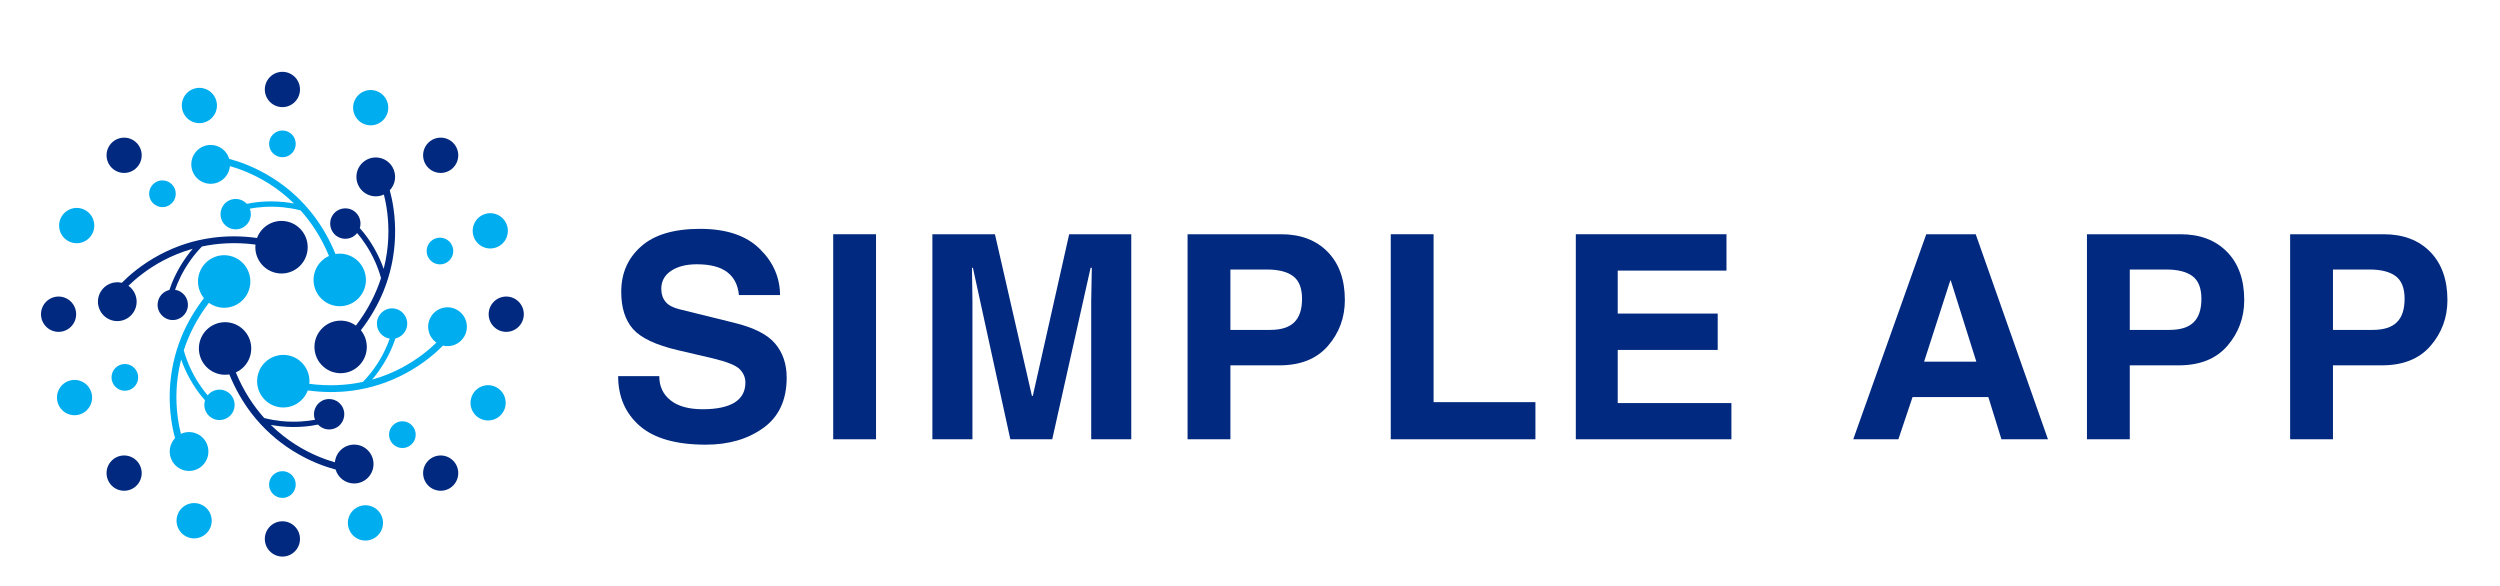 <svg width="661" height="155" xmlns="http://www.w3.org/2000/svg" xmlns:xlink="http://www.w3.org/1999/xlink" xml:space="preserve" overflow="hidden"><defs><clipPath id="clip0"><rect x="61" y="191" width="661" height="155"/></clipPath><clipPath id="clip1"><rect x="61" y="199" width="150" height="152"/></clipPath><clipPath id="clip2"><rect x="61" y="199" width="150" height="152"/></clipPath><clipPath id="clip3"><rect x="61" y="199" width="150" height="152"/></clipPath><clipPath id="clip4"><rect x="61" y="199" width="150" height="152"/></clipPath><clipPath id="clip5"><rect x="210" y="143" width="512" height="265"/></clipPath><clipPath id="clip6"><rect x="210" y="143" width="512" height="265"/></clipPath></defs><g clip-path="url(#clip0)" transform="translate(-61 -191)"><g clip-path="url(#clip1)"><g clip-path="url(#clip2)"><g clip-path="url(#clip3)"><g clip-path="url(#clip4)"><path d="M139.982 132.63C142.29 130.052 142.308 126.221 140.176 123.625 142.658 120.415 144.651 116.997 146.127 113.419 147.981 108.904 149.016 104.12 149.205 99.204 149.413 93.616 148.488 89.182 147.816 86.77 149.343 85.173 149.705 82.698 148.545 80.682 147.132 78.235 144.002 77.397 141.555 78.81 139.109 80.222 138.27 83.353 139.683 85.799 141.021 88.114 143.887 88.987 146.265 87.884 146.879 90.291 147.62 94.323 147.425 99.216 147.328 101.639 146.989 104.442 146.207 107.48 145.909 106.636 145.575 105.798 145.203 104.97 143.405 100.973 141.211 98.182 139.896 96.717 140.412 95.063 139.81 93.196 138.287 92.192 136.444 90.962 133.957 91.462 132.728 93.311 131.505 95.155 132.004 97.642 133.848 98.871 135.593 100.031 137.908 99.647 139.195 98.038 140.464 99.52 142.388 102.093 143.956 105.597 144.519 106.849 145.059 108.284 145.507 109.892 144.214 113.861 142.135 118.134 138.867 122.401 136.03 120.35 132.05 120.736 129.666 123.407 127.116 126.256 127.363 130.632 130.212 133.176 133.061 135.726 137.437 135.479 139.982 132.63" fill="#01297F" transform="matrix(1 0 0 1.004 16.239 154.197)"/><path d="M118.249 143.818C121.638 144.524 124.963 142.624 126.141 139.476 130.166 140.027 134.124 140.045 137.954 139.528 142.796 138.879 147.459 137.386 151.807 135.088 156.752 132.475 160.129 129.454 161.881 127.674 164.029 128.197 166.355 127.272 167.521 125.255 168.928 122.809 168.095 119.679 165.643 118.272 163.196 116.859 160.072 117.692 158.659 120.139 157.321 122.454 157.998 125.376 160.146 126.881 158.36 128.615 155.241 131.275 150.911 133.549 148.763 134.681 146.162 135.789 143.14 136.633 143.727 135.95 144.284 135.237 144.811 134.502 147.373 130.947 148.7 127.651 149.309 125.785 150.997 125.404 152.307 123.946 152.427 122.125 152.565 119.921 150.882 118.014 148.677 117.87 146.466 117.732 144.559 119.409 144.421 121.62 144.289 123.711 145.783 125.526 147.81 125.835 147.16 127.679 145.897 130.632 143.646 133.739 142.841 134.853 141.871 136.042 140.706 137.231 136.622 138.098 131.884 138.431 126.548 137.736 126.904 134.255 124.578 130.999 121.08 130.264 117.335 129.483 113.672 131.884 112.89 135.629 112.109 139.367 114.504 143.037 118.249 143.818" fill="#00ADEF" transform="matrix(1 0 0 1.004 16.239 154.197)"/><path d="M97.694 130.585C98.773 133.876 102.087 135.806 105.396 135.255 106.935 139.011 108.899 142.446 111.259 145.512 114.246 149.377 117.87 152.669 122.033 155.282 126.766 158.256 131.069 159.675 133.492 160.302 134.118 162.427 136.076 163.977 138.402 163.977 141.229 163.977 143.52 161.685 143.52 158.86 143.52 156.035 141.229 153.743 138.402 153.743 135.731 153.743 133.538 155.793 133.308 158.4 130.913 157.728 127.053 156.356 122.913 153.737 120.862 152.444 118.599 150.751 116.359 148.551 117.244 148.718 118.14 148.843 119.041 148.935 123.4 149.377 126.922 148.872 128.84 148.47 130.017 149.74 131.929 150.147 133.567 149.338 135.548 148.355 136.358 145.948 135.376 143.962 134.393 141.981 131.986 141.171 130 142.152 128.127 143.083 127.301 145.282 128.047 147.2 126.129 147.557 122.941 147.936 119.122 147.545 117.755 147.402 116.239 147.155 114.625 146.742 111.834 143.634 109.174 139.7 107.113 134.732 110.306 133.303 111.96 129.661 110.846 126.261 109.651 122.631 105.74 120.656 102.11 121.85 98.475 123.044 96.499 126.956 97.694 130.585" fill="#01297F" transform="matrix(1 0 0 1.004 16.239 154.197)"/><path d="M98.877 106.17C96.568 108.75 96.551 112.581 98.687 115.176 96.2 118.387 94.208 121.803 92.731 125.382 90.876 129.896 89.843 134.681 89.653 139.596 89.446 145.185 90.371 149.619 91.043 152.031 89.515 153.628 89.154 156.103 90.313 158.12 91.726 160.566 94.857 161.405 97.303 159.991 99.749 158.578 100.588 155.449 99.176 153.001 97.837 150.686 94.972 149.814 92.594 150.916 91.979 148.51 91.238 144.479 91.433 139.585 91.531 137.161 91.87 134.359 92.651 131.32 92.95 132.171 93.283 133.003 93.656 133.831 95.454 137.827 97.653 140.625 98.963 142.084 98.446 143.738 99.055 145.604 100.571 146.609 102.415 147.838 104.901 147.339 106.131 145.489 107.36 143.646 106.854 141.159 105.011 139.93 103.27 138.77 100.95 139.154 99.663 140.763 98.394 139.281 96.47 136.708 94.902 133.204 94.34 131.952 93.8 130.517 93.352 128.908 94.644 124.939 96.723 120.666 99.991 116.399 102.828 118.45 106.808 118.066 109.198 115.395 111.742 112.545 111.494 108.169 108.646 105.625 105.798 103.075 101.421 103.322 98.877 106.17" fill="#00ADEF" transform="matrix(1 0 0 1.004 16.239 154.197)"/><path d="M120.609 94.983C117.221 94.276 113.896 96.177 112.718 99.325 108.692 98.773 104.735 98.756 100.904 99.273 96.062 99.922 91.399 101.415 87.051 103.713 82.112 106.326 78.729 109.347 76.978 111.128 74.83 110.605 72.503 111.529 71.344 113.545 69.93 115.992 70.769 119.122 73.216 120.529 75.662 121.947 78.787 121.109 80.2 118.662 81.538 116.347 80.86 113.425 78.712 111.92 80.498 110.185 83.617 107.526 87.947 105.252 90.095 104.12 92.697 103.012 95.718 102.167 95.132 102.851 94.575 103.563 94.046 104.299 91.485 107.853 90.164 111.15 89.55 113.017 87.861 113.396 86.552 114.855 86.437 116.675 86.293 118.887 87.976 120.787 90.181 120.931 92.392 121.069 94.299 119.392 94.443 117.18 94.575 115.09 93.082 113.276 91.048 112.965 91.697 111.121 92.961 108.169 95.213 105.063 96.016 103.948 96.987 102.765 98.153 101.57 102.236 100.709 106.975 100.37 112.31 101.065 111.954 104.546 114.28 107.802 117.778 108.537 121.523 109.318 125.187 106.917 125.968 103.173 126.749 99.434 124.354 95.764 120.609 94.983" fill="#01297F" transform="matrix(1 0 0 1.004 16.239 154.197)"/><path d="M141.164 108.216C140.085 104.924 136.771 102.995 133.463 103.546 131.924 99.79 129.959 96.355 127.599 93.294 124.612 89.423 120.988 86.138 116.824 83.519 112.092 80.544 107.79 79.125 105.367 78.5 104.747 76.374 102.782 74.83 100.456 74.83 97.63 74.83 95.339 77.115 95.339 79.941 95.339 82.767 97.63 85.058 100.456 85.058 103.127 85.058 105.32 83.008 105.55 80.401 107.945 81.072 111.805 82.451 115.947 85.064 117.996 86.356 120.259 88.051 122.499 90.25 121.615 90.084 120.719 89.957 119.817 89.866 115.458 89.423 111.943 89.928 110.019 90.331 108.841 89.061 106.929 88.654 105.292 89.463 103.311 90.445 102.501 92.852 103.483 94.839 104.465 96.821 106.871 97.63 108.858 96.648 110.737 95.718 111.558 93.518 110.812 91.6 112.73 91.244 115.918 90.865 119.742 91.256 121.103 91.399 122.619 91.646 124.233 92.059 127.024 95.166 129.684 99.1 131.746 104.068 128.552 105.499 126.898 109.14 128.012 112.54 129.206 116.17 133.118 118.145 136.748 116.951 140.384 115.756 142.36 111.845 141.164 108.216" fill="#00ADEF" transform="matrix(1 0 0 1.004 16.239 154.197)"/><path d="M124.078 60.219C124.078 62.786 121.993 64.865 119.433 64.865 116.864 64.865 114.779 62.786 114.779 60.219 114.779 57.651 116.864 55.572 119.433 55.572 121.993 55.572 124.078 57.651 124.078 60.219" fill="#01297F" transform="matrix(1 0 0 1.004 16.239 154.197)"/><path d="M124.078 178.583C124.078 181.15 121.993 183.229 119.433 183.229 116.864 183.229 114.779 181.15 114.779 178.583 114.779 176.015 116.864 173.936 119.433 173.936 121.993 173.936 124.078 176.015 124.078 178.583" fill="#01297F" transform="matrix(1 0 0 1.004 16.239 154.197)"/><path d="M178.612 124.05C176.043 124.05 173.964 121.965 173.964 119.404 173.964 116.836 176.043 114.751 178.612 114.751 181.178 114.751 183.258 116.836 183.258 119.404 183.258 121.965 181.178 124.05 178.612 124.05" fill="#01297F" transform="matrix(1 0 0 1.004 16.239 154.197)"/><path d="M60.247 124.05C57.68 124.05 55.601 121.965 55.601 119.404 55.601 116.836 57.68 114.751 60.247 114.751 62.814 114.751 64.894 116.836 64.894 119.404 64.894 121.965 62.814 124.05 60.247 124.05" fill="#01297F" transform="matrix(1 0 0 1.004 16.239 154.197)"/><path d="M164.563 80.837C162.748 82.652 159.808 82.652 157.993 80.837 156.178 79.022 156.178 76.082 157.993 74.267 159.808 72.451 162.748 72.451 164.563 74.267 166.378 76.082 166.378 79.022 164.563 80.837" fill="#01297F" transform="matrix(1 0 0 1.004 16.239 154.197)"/><path d="M80.866 164.535C79.051 166.349 76.11 166.349 74.296 164.535 72.481 162.719 72.481 159.779 74.296 157.964 76.11 156.149 79.051 156.149 80.866 157.964 82.681 159.779 82.681 162.719 80.866 164.535" fill="#01297F" transform="matrix(1 0 0 1.004 16.239 154.197)"/><path d="M157.993 164.535C156.178 162.719 156.178 159.779 157.993 157.964 159.808 156.149 162.748 156.149 164.563 157.964 166.378 159.779 166.378 162.719 164.563 164.535 162.748 166.349 159.808 166.349 157.993 164.535" fill="#01297F" transform="matrix(1 0 0 1.004 16.239 154.197)"/><path d="M74.296 80.837C72.481 79.022 72.481 76.082 74.296 74.267 76.11 72.451 79.051 72.451 80.866 74.267 82.681 76.082 82.681 79.022 80.866 80.837 79.051 82.652 76.11 82.652 74.296 80.837" fill="#01297F" transform="matrix(1 0 0 1.004 16.239 154.197)"/><path d="M147.04 66.846C146.029 69.207 143.296 70.298 140.934 69.281 138.58 68.271 137.489 65.537 138.5 63.182 139.51 60.822 142.245 59.73 144.6 60.741 146.959 61.758 148.051 64.486 147.04 66.846" fill="#00ADEF" transform="matrix(1 0 0 1.004 16.239 154.197)"/><path d="M100.359 175.618C99.348 177.98 96.614 179.07 94.259 178.06 91.898 177.044 90.808 174.316 91.818 171.955 92.829 169.594 95.563 168.503 97.924 169.519 100.284 170.53 101.375 173.264 100.359 175.618" fill="#00ADEF" transform="matrix(1 0 0 1.004 16.239 154.197)"/><path d="M171.983 147.011C169.623 146.001 168.531 143.267 169.548 140.907 170.559 138.551 173.292 137.461 175.647 138.471 178.008 139.481 179.099 142.216 178.089 144.571 177.071 146.931 174.343 148.022 171.983 147.011" fill="#00ADEF" transform="matrix(1 0 0 1.004 16.239 154.197)"/><path d="M63.211 100.33C60.85 99.319 59.759 96.585 60.77 94.23 61.787 91.87 64.514 90.778 66.875 91.79 69.235 92.8 70.327 95.534 69.311 97.895 68.299 100.255 65.565 101.346 63.211 100.33" fill="#00ADEF" transform="matrix(1 0 0 1.004 16.239 154.197)"/><path d="M176.112 101.76C173.729 102.713 171.024 101.553 170.076 99.17 169.124 96.786 170.284 94.081 172.667 93.133 175.051 92.18 177.755 93.341 178.703 95.724 179.657 98.107 178.497 100.812 176.112 101.76" fill="#00ADEF" transform="matrix(1 0 0 1.004 16.239 154.197)"/><path d="M66.192 145.673C63.808 146.62 61.103 145.46 60.156 143.077 59.202 140.693 60.362 137.988 62.745 137.04 65.129 136.087 67.834 137.247 68.782 139.632 69.735 142.015 68.575 144.72 66.192 145.673" fill="#00ADEF" transform="matrix(1 0 0 1.004 16.239 154.197)"/><path d="M122.953 74.542C122.953 76.489 121.373 78.063 119.433 78.063 117.485 78.063 115.906 76.489 115.906 74.542 115.906 72.596 117.485 71.022 119.433 71.022 121.373 71.022 122.953 72.596 122.953 74.542" fill="#00ADEF" transform="matrix(1 0 0 1.004 16.239 154.197)"/><path d="M122.953 164.258C122.953 166.205 121.373 167.779 119.433 167.779 117.485 167.779 115.906 166.205 115.906 164.258 115.906 162.312 117.485 160.738 119.433 160.738 121.373 160.738 122.953 162.312 122.953 164.258" fill="#00ADEF" transform="matrix(1 0 0 1.004 16.239 154.197)"/><path d="M148.66 153.61C147.281 152.238 147.281 150.004 148.66 148.632 150.032 147.253 152.267 147.253 153.639 148.632 155.018 150.004 155.018 152.238 153.639 153.61 152.267 154.989 150.032 154.989 148.66 153.61" fill="#00ADEF" transform="matrix(1 0 0 1.004 16.239 154.197)"/><path d="M85.219 90.17C83.847 88.797 83.847 86.569 85.219 85.19 86.598 83.818 88.826 83.818 90.198 85.19 91.577 86.569 91.577 88.797 90.198 90.17 88.826 91.548 86.598 91.548 85.219 90.17" fill="#00ADEF" transform="matrix(1 0 0 1.004 16.239 154.197)"/><path d="M162.392 106.033C160.589 106.751 158.538 105.872 157.814 104.068 157.097 102.26 157.976 100.209 159.779 99.491 161.588 98.767 163.639 99.647 164.356 101.456 165.079 103.259 164.201 105.309 162.392 106.033" fill="#00ADEF" transform="matrix(1 0 0 1.004 16.239 154.197)"/><path d="M79.08 139.31C77.27 140.033 75.22 139.154 74.502 137.346 73.779 135.543 74.657 133.492 76.466 132.768 78.27 132.05 80.32 132.929 81.044 134.732 81.768 136.541 80.883 138.592 79.08 139.31" fill="#00ADEF" transform="matrix(1 0 0 1.004 16.239 154.197)"/><path d="M137.07 176.083C136.116 173.7 137.276 170.995 139.661 170.047 142.044 169.095 144.749 170.255 145.702 172.638 146.649 175.022 145.489 177.726 143.106 178.674 140.722 179.628 138.017 178.468 137.07 176.083" fill="#00ADEF" transform="matrix(1 0 0 1.004 16.239 154.197)"/><path d="M93.162 66.163C92.209 63.779 93.369 61.075 95.752 60.127 98.136 59.173 100.841 60.333 101.788 62.717 102.742 65.1 101.582 67.805 99.198 68.753 96.815 69.707 94.11 68.546 93.162 66.163" fill="#00ADEF" transform="matrix(1 0 0 1.004 16.239 154.197)"/><path d="M7.903-9.419C7.903-7.903 8.46-6.697 9.58-5.812 10.694-4.922 12.296-4.48 14.381-4.48 16.449-4.48 18.023-4.807 19.114-5.468 20.199-6.14 20.745-7.133 20.745-8.454 20.745-9.218 20.458-9.884 19.895-10.453 19.343-11.016 18.017-11.556 15.921-12.061L10.706-13.278C7.426-14.042 5.192-15.093 3.997-16.426 2.814-17.77 2.228-19.625 2.228-21.985 2.228-24.742 3.205-26.994 5.169-28.739 7.127-30.497 10.068-31.381 13.991-31.381 17.896-31.381 20.848-30.393 22.858-28.418 24.88-26.454 25.897-24.151 25.914-21.503L19.78-21.503C19.642-23.002 19.056-24.145 18.034-24.926 17.006-25.707 15.495-26.098 13.508-26.098 11.912-26.098 10.625-25.764 9.649-25.11 8.684-24.449 8.201-23.559 8.201-22.445 8.201-21.664 8.414-21.009 8.845-20.492 9.27-19.987 9.959-19.619 10.912-19.389L19.091-17.368C22.043-16.644 24.082-15.605 25.202-14.243 26.333-12.894 26.902-11.211 26.902-9.189 26.902-5.864 25.741-3.366 23.433-1.7 21.118-0.029 18.252 0.804 14.841 0.804 10.43 0.804 7.145-0.126 4.985-1.999 2.837-3.882 1.769-6.352 1.769-9.419Z" fill="#01297F" transform="matrix(1 0 0 1.004 210.867 291.823)"/><path d="M9.511 0 3.124 0 3.124-30.577 9.511-30.577Z" fill="#01297F" transform="matrix(1 0 0 1.004 241.582 291.823)"/><path d="M32.783 0 26.81 0 26.81-20.653 26.902-25.569 26.718-25.569 20.997 0 14.749 0 9.166-25.569 9.028-25.569 9.097-20.653 9.097 0 3.124 0 3.124-30.577 12.451-30.577 17.965-6.478 18.103-6.478 23.525-30.577 32.783-30.577Z" fill="#01297F" transform="matrix(1 0 0 1.004 256.374 291.823)"/><path d="M15.438-16.311C17.058-16.311 18.252-16.684 19.022-17.437 19.803-18.183 20.194-19.355 20.194-20.951 20.194-22.542 19.745-23.668 18.861-24.329 17.988-24.983 16.684-25.317 14.956-25.317L9.511-25.317 9.511-16.311ZM9.511 0 3.124 0 3.124-30.577 17.069-30.577C19.975-30.577 22.29-29.704 24.007-27.958 25.719-26.212 26.58-23.812 26.58-20.768 26.58-18.149 25.736-15.863 24.053-13.922 22.382-11.992 19.97-11.027 16.816-11.027L9.511-11.027Z" fill="#01297F" transform="matrix(1 0 0 1.004 294.428 291.823)"/><path d="M9.511-5.537 24.696-5.537 24.696 0 3.124 0 3.124-30.577 9.511-30.577Z" fill="#01297F" transform="matrix(1 0 0 1.004 324.728 291.823)"/><path d="M25.592-25.156 9.373-25.156 9.373-18.746 24.283-18.746 24.283-13.325 9.373-13.325 9.373-5.399 26.327-5.399 26.327 0 3.124 0 3.124-30.577 25.592-30.577Z" fill="#01297F" transform="matrix(1 0 0 1.004 352.33 291.823)"/><path d="M11.096-11.579 18.884-11.579 15.07-23.685 15.002-23.685ZM7.26 0 0.528 0 11.418-30.577 18.792-30.577 29.567 0 22.629 0 20.676-6.295 9.373-6.295Z" fill="#01297F" transform="matrix(1 0 0 1.004 396.294 291.823)"/><path d="M15.438-16.311C17.058-16.311 18.252-16.684 19.022-17.437 19.803-18.183 20.194-19.355 20.194-20.951 20.194-22.542 19.745-23.668 18.861-24.329 17.988-24.983 16.684-25.317 14.956-25.317L9.511-25.317 9.511-16.311ZM9.511 0 3.124 0 3.124-30.577 17.069-30.577C19.975-30.577 22.29-29.704 24.007-27.958 25.719-26.212 26.58-23.812 26.58-20.768 26.58-18.149 25.736-15.863 24.053-13.922 22.382-11.992 19.97-11.027 16.816-11.027L9.511-11.027Z" fill="#01297F" transform="matrix(1 0 0 1.004 428.552 291.823)"/><path d="M15.438-16.311C17.058-16.311 18.252-16.684 19.022-17.437 19.803-18.183 20.194-19.355 20.194-20.951 20.194-22.542 19.745-23.668 18.861-24.329 17.988-24.983 16.684-25.317 14.956-25.317L9.511-25.317 9.511-16.311ZM9.511 0 3.124 0 3.124-30.577 17.069-30.577C19.975-30.577 22.29-29.704 24.007-27.958 25.719-26.212 26.58-23.812 26.58-20.768 26.58-18.149 25.736-15.863 24.053-13.922 22.382-11.992 19.97-11.027 16.816-11.027L9.511-11.027Z" fill="#01297F" transform="matrix(1 0 0 1.004 458.853 291.823)"/></g></g></g></g><g clip-path="url(#clip5)"><g clip-path="url(#clip6)"><path d="M248.184 235.15C252.277 230.577 252.307 223.786 248.53 219.183 252.928 213.491 256.462 207.432 259.079 201.089 262.368 193.085 264.201 184.602 264.537 175.886 264.903 165.978 263.264 158.117 262.073 153.84 264.781 151.01 265.423 146.621 263.366 143.047 260.861 138.709 255.312 137.222 250.973 139.727 246.636 142.232 245.149 147.782 247.654 152.12 250.027 156.223 255.108 157.771 259.323 155.816 260.413 160.083 261.726 167.231 261.38 175.906 261.207 180.204 260.607 185.173 259.222 190.559 258.692 189.063 258.101 187.576 257.44 186.109 254.253 179.022 250.362 174.074 248.031 171.477 248.947 168.544 247.878 165.235 245.18 163.453 241.911 161.274 237.502 162.16 235.323 165.438 233.154 168.708 234.04 173.117 237.308 175.295 240.404 177.352 244.507 176.67 246.789 173.819 249.039 176.446 252.45 181.008 255.23 187.22 256.228 189.439 257.185 191.985 257.979 194.836 255.688 201.873 252.002 209.448 246.208 217.014 241.178 213.379 234.121 214.061 229.895 218.796 225.374 223.847 225.812 231.606 230.863 236.117 235.913 240.638 243.673 240.2 248.184 235.15" fill="#01297F" transform="matrix(1 0 0 1 -123.767 63.97)"/><path d="M209.652 254.985C215.66 256.238 221.556 252.868 223.643 247.287 230.781 248.265 237.797 248.296 244.589 247.379 253.173 246.228 261.441 243.581 269.15 239.508 277.917 234.875 283.904 229.518 287.01 226.362 290.818 227.288 294.943 225.649 297.01 222.075 299.505 217.737 298.028 212.188 293.68 209.693 289.342 207.188 283.802 208.664 281.298 213.002 278.925 217.106 280.127 222.289 283.935 224.957 280.768 228.032 275.239 232.747 267.562 236.779 263.753 238.785 259.14 240.75 253.784 242.247 254.823 241.035 255.81 239.773 256.747 238.469 261.289 232.166 263.641 226.321 264.721 223.012 267.714 222.34 270.036 219.753 270.249 216.526 270.494 212.615 267.51 209.235 263.6 208.98 259.68 208.735 256.299 211.709 256.055 215.629 255.821 219.336 258.468 222.554 262.062 223.104 260.912 226.372 258.672 231.606 254.68 237.115 253.255 239.09 251.534 241.198 249.466 243.306 242.227 244.844 233.826 245.434 224.366 244.202 224.997 238.031 220.874 232.258 214.672 230.954 208.033 229.57 201.537 233.826 200.151 240.465 198.767 247.094 203.013 253.601 209.652 254.985" fill="#00ADEF" transform="matrix(1 0 0 1 -123.767 63.97)"/><path d="M173.208 231.525C175.122 237.359 180.998 240.78 186.863 239.803 189.592 246.462 193.075 252.552 197.26 257.989 202.555 264.842 208.98 270.677 216.363 275.31 224.753 280.585 232.38 283.1 236.677 284.21 237.787 287.977 241.259 290.727 245.383 290.727 250.393 290.727 254.456 286.664 254.456 281.654 254.456 276.644 250.393 272.581 245.383 272.581 240.648 272.581 236.759 276.217 236.351 280.84 232.105 279.648 225.262 277.215 217.92 272.571 214.285 270.28 210.273 267.276 206.302 263.376 207.87 263.671 209.458 263.896 211.057 264.058 218.786 264.842 225.028 263.946 228.429 263.233 230.516 265.484 233.907 266.207 236.809 264.771 240.322 263.03 241.758 258.764 240.017 255.24 238.276 251.727 234.009 250.291 230.486 252.033 227.167 253.682 225.7 257.582 227.024 260.983 223.623 261.615 217.971 262.287 211.2 261.594 208.776 261.34 206.088 260.902 203.227 260.169 198.278 254.66 193.563 247.685 189.908 238.877 195.569 236.341 198.502 229.885 196.527 223.857 194.409 217.422 187.474 213.919 181.039 216.037 174.593 218.154 171.09 225.089 173.208 231.525" fill="#01297F" transform="matrix(1 0 0 1 -123.767 63.97)"/><path d="M175.306 188.238C171.212 192.81 171.182 199.602 174.97 204.205 170.561 209.896 167.027 215.955 164.41 222.299 161.121 230.302 159.288 238.785 158.953 247.502 158.586 257.409 160.225 265.27 161.417 269.547 158.708 272.378 158.067 276.767 160.123 280.34 162.628 284.679 168.178 286.165 172.516 283.66 176.854 281.155 178.34 275.606 175.835 271.268 173.463 267.164 168.381 265.616 164.166 267.571 163.076 263.305 161.763 256.157 162.109 247.481 162.282 243.184 162.883 238.214 164.268 232.828 164.797 234.335 165.388 235.811 166.05 237.278 169.237 244.365 173.137 249.324 175.459 251.91 174.542 254.843 175.622 258.153 178.309 259.934 181.579 262.114 185.988 261.228 188.166 257.949 190.346 254.68 189.45 250.271 186.181 248.092 183.095 246.035 178.982 246.717 176.701 249.568 174.45 246.941 171.039 242.379 168.26 236.168 167.261 233.948 166.304 231.402 165.51 228.551 167.801 221.515 171.487 213.939 177.281 206.373 182.311 210.008 189.368 209.326 193.604 204.591 198.115 199.541 197.677 191.782 192.627 187.27 187.576 182.749 179.816 183.187 175.306 188.238" fill="#00ADEF" transform="matrix(1 0 0 1 -123.767 63.97)"/><path d="M213.837 168.402C207.83 167.149 201.934 170.52 199.846 176.1 192.708 175.122 185.692 175.092 178.9 176.008 170.316 177.159 162.048 179.807 154.34 183.88 145.582 188.513 139.585 193.869 136.479 197.025 132.671 196.099 128.547 197.738 126.49 201.312 123.985 205.65 125.472 211.2 129.809 213.695 134.147 216.21 139.687 214.723 142.191 210.385 144.564 206.282 143.362 201.099 139.554 198.431 142.721 195.355 148.25 190.641 155.928 186.609 159.737 184.602 164.349 182.638 169.705 181.14 168.667 182.352 167.679 183.615 166.742 184.918 162.201 191.221 159.858 197.066 158.769 200.376 155.775 201.048 153.454 203.634 153.25 206.862 152.996 210.782 155.979 214.153 159.889 214.408 163.81 214.652 167.19 211.678 167.445 207.758 167.679 204.051 165.031 200.834 161.427 200.284 162.578 197.016 164.817 191.782 168.809 186.273 170.235 184.297 171.956 182.2 174.023 180.081 181.263 178.554 189.663 177.953 199.123 179.186 198.492 185.356 202.616 191.13 208.817 192.433 215.456 193.818 221.953 189.562 223.338 182.922 224.722 176.293 220.476 169.786 213.837 168.402" fill="#01297F" transform="matrix(1 0 0 1 -123.767 63.97)"/><path d="M250.281 191.863C248.367 186.028 242.491 182.607 236.626 183.584 233.897 176.925 230.415 170.836 226.229 165.408 220.935 158.545 214.509 152.721 207.127 148.077 198.736 142.803 191.109 140.287 186.812 139.177 185.713 135.41 182.23 132.671 178.106 132.671 173.096 132.671 169.033 136.723 169.033 141.734 169.033 146.743 173.096 150.806 178.106 150.806 182.841 150.806 186.731 147.171 187.138 142.548 191.384 143.739 198.227 146.183 205.569 150.816 209.204 153.107 213.216 156.112 217.187 160.012 215.619 159.716 214.031 159.492 212.432 159.329 204.703 158.545 198.471 159.441 195.06 160.154 192.973 157.903 189.582 157.181 186.68 158.616 183.167 160.358 181.731 164.624 183.472 168.147 185.214 171.66 189.48 173.096 193.003 171.355 196.333 169.705 197.789 165.805 196.466 162.404 199.866 161.773 205.518 161.101 212.299 161.794 214.713 162.048 217.401 162.486 220.263 163.219 225.211 168.728 229.926 175.703 233.581 184.511 227.92 187.046 224.987 193.502 226.963 199.53 229.081 205.966 236.015 209.469 242.451 207.351 248.896 205.233 252.399 198.298 250.281 191.863" fill="#00ADEF" transform="matrix(1 0 0 1 -123.767 63.97)"/><path d="M291.766 143.322C288.548 146.539 283.334 146.539 280.117 143.322 276.899 140.104 276.899 134.891 280.117 131.673 283.334 128.455 288.548 128.455 291.766 131.673 294.983 134.891 294.983 140.104 291.766 143.322" fill="#01297F" transform="matrix(1 0 0 1 -123.767 63.97)"/><path d="M143.373 291.714C140.155 294.932 134.941 294.932 131.723 291.714 128.506 288.497 128.506 283.283 131.723 280.066 134.941 276.848 140.155 276.848 143.373 280.066 146.591 283.283 146.591 288.497 143.373 291.714" fill="#01297F" transform="matrix(1 0 0 1 -123.767 63.97)"/><path d="M280.117 291.714C276.899 288.497 276.899 283.283 280.117 280.066 283.334 276.848 288.548 276.848 291.766 280.066 294.983 283.283 294.983 288.497 291.766 291.714 288.548 294.932 283.334 294.932 280.117 291.714" fill="#01297F" transform="matrix(1 0 0 1 -123.767 63.97)"/><path d="M131.723 143.322C128.506 140.104 128.506 134.891 131.723 131.673 134.941 128.455 140.155 128.455 143.373 131.673 146.591 134.891 146.591 140.104 143.373 143.322 140.155 146.539 134.941 146.539 131.723 143.322" fill="#01297F" transform="matrix(1 0 0 1 -123.767 63.97)"/><path d="M260.698 118.517C258.906 122.702 254.059 124.636 249.874 122.834 245.699 121.042 243.764 116.195 245.557 112.02 247.348 107.835 252.196 105.9 256.371 107.692 260.555 109.495 262.49 114.331 260.698 118.517" fill="#00ADEF" transform="matrix(1 0 0 1 -123.767 63.97)"/><path d="M177.933 311.367C176.141 315.553 171.294 317.487 167.119 315.695 162.934 313.892 160.999 309.056 162.791 304.871 164.583 300.686 169.43 298.751 173.615 300.553 177.8 302.345 179.735 307.193 177.933 311.367" fill="#00ADEF" transform="matrix(1 0 0 1 -123.767 63.97)"/><path d="M304.921 260.647C300.737 258.855 298.802 254.008 300.604 249.823 302.396 245.648 307.243 243.713 311.418 245.505 315.603 247.298 317.538 252.144 315.746 256.319 313.944 260.505 309.107 262.439 304.921 260.647" fill="#00ADEF" transform="matrix(1 0 0 1 -123.767 63.97)"/><path d="M112.071 177.882C107.886 176.09 105.951 171.243 107.744 167.068 109.546 162.883 114.383 160.948 118.568 162.74 122.753 164.533 124.688 169.379 122.885 173.565 121.093 177.75 116.246 179.684 112.071 177.882" fill="#00ADEF" transform="matrix(1 0 0 1 -123.767 63.97)"/><path d="M312.243 180.418C308.017 182.108 303.221 180.051 301.541 175.825 299.851 171.599 301.907 166.803 306.134 165.123 310.359 163.433 315.155 165.49 316.835 169.715 318.526 173.941 316.469 178.738 312.243 180.418" fill="#00ADEF" transform="matrix(1 0 0 1 -123.767 63.97)"/><path d="M117.356 258.275C113.13 259.955 108.334 257.898 106.654 253.672 104.963 249.446 107.021 244.65 111.246 242.97 115.472 241.28 120.268 243.337 121.949 247.562 123.639 251.788 121.582 256.584 117.356 258.275" fill="#00ADEF" transform="matrix(1 0 0 1 -123.767 63.97)"/><path d="M217.992 132.162C217.992 135.614 215.192 138.403 211.75 138.403 208.298 138.403 205.498 135.614 205.498 132.162 205.498 128.709 208.298 125.92 211.75 125.92 215.192 125.92 217.992 128.709 217.992 132.162" fill="#00ADEF" transform="matrix(1 0 0 1 -123.767 63.97)"/><path d="M217.992 291.226C217.992 294.678 215.192 297.468 211.75 297.468 208.298 297.468 205.498 294.678 205.498 291.226 205.498 287.774 208.298 284.984 211.75 284.984 215.192 284.984 217.992 287.774 217.992 291.226" fill="#00ADEF" transform="matrix(1 0 0 1 -123.767 63.97)"/><path d="M263.569 272.347C261.126 269.913 261.126 265.953 263.569 263.519 266.003 261.075 269.964 261.075 272.398 263.519 274.842 265.953 274.842 269.913 272.398 272.347 269.964 274.791 266.003 274.791 263.569 272.347" fill="#00ADEF" transform="matrix(1 0 0 1 -123.767 63.97)"/><path d="M151.091 159.869C148.658 157.435 148.658 153.484 151.091 151.04 153.535 148.607 157.486 148.607 159.92 151.04 162.363 153.484 162.363 157.435 159.92 159.869 157.486 162.313 153.535 162.313 151.091 159.869" fill="#00ADEF" transform="matrix(1 0 0 1 -123.767 63.97)"/><path d="M287.916 187.993C284.719 189.266 281.084 187.708 279.801 184.511 278.528 181.304 280.086 177.668 283.283 176.395 286.491 175.112 290.126 176.67 291.399 179.878 292.682 183.075 291.124 186.711 287.916 187.993" fill="#00ADEF" transform="matrix(1 0 0 1 -123.767 63.97)"/><path d="M140.206 246.992C136.998 248.275 133.363 246.717 132.09 243.51 130.807 240.312 132.365 236.677 135.573 235.394 138.77 234.121 142.405 235.679 143.689 238.877 144.971 242.084 143.403 245.719 140.206 246.992" fill="#00ADEF" transform="matrix(1 0 0 1 -123.767 63.97)"/><path d="M243.021 312.192C241.33 307.966 243.387 303.17 247.613 301.49 251.839 299.8 256.635 301.857 258.326 306.082 260.006 310.308 257.949 315.105 253.723 316.785 249.497 318.475 244.701 316.418 243.021 312.192" fill="#00ADEF" transform="matrix(1 0 0 1 -123.767 63.97)"/><path d="M165.174 117.305C163.483 113.079 165.54 108.283 169.767 106.603 173.992 104.913 178.788 106.969 180.468 111.195 182.159 115.421 180.102 120.217 175.876 121.897 171.65 123.588 166.854 121.531 165.174 117.305" fill="#00ADEF" transform="matrix(1 0 0 1 -123.767 63.97)"/><path d="M14.011-16.7C14.011-14.011 14.999-11.873 16.985-10.305 18.96-8.727 21.801-7.943 25.497-7.943 29.163-7.943 31.953-8.523 33.888-9.694 35.813-10.885 36.78-12.647 36.78-14.989 36.78-16.343 36.271-17.524 35.273-18.532 34.295-19.53 31.943-20.488 28.227-21.384L18.981-23.543C13.166-24.897 9.205-26.76 7.087-29.123 4.99-31.505 3.951-34.794 3.951-38.98 3.951-43.867 5.682-47.859 9.164-50.954 12.637-54.07 17.85-55.638 24.805-55.638 31.729-55.638 36.963-53.887 40.527-50.384 44.112-46.902 45.914-42.818 45.944-38.124L35.069-38.124C34.825-40.782 33.786-42.808 31.974-44.193 30.151-45.578 27.473-46.27 23.95-46.27 21.119-46.27 18.838-45.68 17.107-44.519 15.396-43.348 14.541-41.77 14.541-39.794 14.541-38.409 14.918-37.248 15.681-36.332 16.435-35.436 17.657-34.784 19.347-34.377L33.847-30.793C39.081-29.509 42.696-27.666 44.682-25.253 46.688-22.86 47.696-19.877 47.696-16.292 47.696-10.396 45.639-5.967 41.545-3.014 37.442-0.051 32.361 1.426 26.312 1.426 18.492 1.426 12.667-0.224 8.839-3.544 5.03-6.884 3.136-11.262 3.136-16.7Z" fill="#01297F" transform="matrix(1 0 0 1 221.302 307.145)"/><path d="M16.863 0 5.539 0 5.539-54.213 16.863-54.213Z" fill="#01297F" transform="matrix(1 0 0 1 275.76 307.145)"/><path d="M58.123 0 47.533 0 47.533-36.617 47.696-45.334 47.37-45.334 37.228 0 26.149 0 16.252-45.334 16.007-45.334 16.129-36.617 16.129 0 5.539 0 5.539-54.213 22.076-54.213 31.852-11.486 32.096-11.486 41.708-54.213 58.123-54.213Z" fill="#01297F" transform="matrix(1 0 0 1 301.983 307.145)"/><path d="M27.371-28.919C30.243-28.919 32.361-29.581 33.725-30.915 35.11-32.239 35.803-34.316 35.803-37.147 35.803-39.967 35.008-41.963 33.44-43.134 31.892-44.295 29.581-44.885 26.516-44.885L16.863-44.885 16.863-28.919ZM16.863 0 5.539 0 5.539-54.213 30.263-54.213C35.416-54.213 39.519-52.665 42.564-49.569 45.598-46.474 47.126-42.218 47.126-36.821 47.126-32.177 45.629-28.125 42.645-24.683 39.682-21.262 35.405-19.551 29.815-19.551L16.863-19.551Z" fill="#01297F" transform="matrix(1 0 0 1 369.455 307.145)"/><path d="M16.863-9.816 43.786-9.816 43.786 0 5.539 0 5.539-54.213 16.863-54.213Z" fill="#01297F" transform="matrix(1 0 0 1 423.178 307.145)"/><path d="M45.374-44.6 16.618-44.6 16.618-33.236 43.053-33.236 43.053-23.624 16.618-23.624 16.618-9.572 46.678-9.572 46.678 0 5.539 0 5.539-54.213 45.374-54.213Z" fill="#01297F" transform="matrix(1 0 0 1 472.107 307.145)"/><path d="M19.673-20.528 33.481-20.528 26.72-41.993 26.597-41.993ZM12.871 0 0.937 0 20.243-54.213 33.318-54.213 52.421 0 40.12 0 36.658-11.16 16.618-11.16Z" fill="#01297F" transform="matrix(1 0 0 1 550.06 307.145)"/><path d="M27.371-28.919C30.243-28.919 32.361-29.581 33.725-30.915 35.11-32.239 35.803-34.316 35.803-37.147 35.803-39.967 35.008-41.963 33.44-43.134 31.892-44.295 29.581-44.885 26.516-44.885L16.863-44.885 16.863-28.919ZM16.863 0 5.539 0 5.539-54.213 30.263-54.213C35.416-54.213 39.519-52.665 42.564-49.569 45.598-46.474 47.126-42.218 47.126-36.821 47.126-32.177 45.629-28.125 42.645-24.683 39.682-21.262 35.405-19.551 29.815-19.551L16.863-19.551Z" fill="#01297F" transform="matrix(1 0 0 1 607.25 307.145)"/><path d="M27.371-28.919C30.243-28.919 32.361-29.581 33.725-30.915 35.11-32.239 35.803-34.316 35.803-37.147 35.803-39.967 35.008-41.963 33.44-43.134 31.892-44.295 29.581-44.885 26.516-44.885L16.863-44.885 16.863-28.919ZM16.863 0 5.539 0 5.539-54.213 30.263-54.213C35.416-54.213 39.519-52.665 42.564-49.569 45.598-46.474 47.126-42.218 47.126-36.821 47.126-32.177 45.629-28.125 42.645-24.683 39.682-21.262 35.405-19.551 29.815-19.551L16.863-19.551Z" fill="#01297F" transform="matrix(1 0 0 1 660.973 307.145)"/></g></g></g></svg>